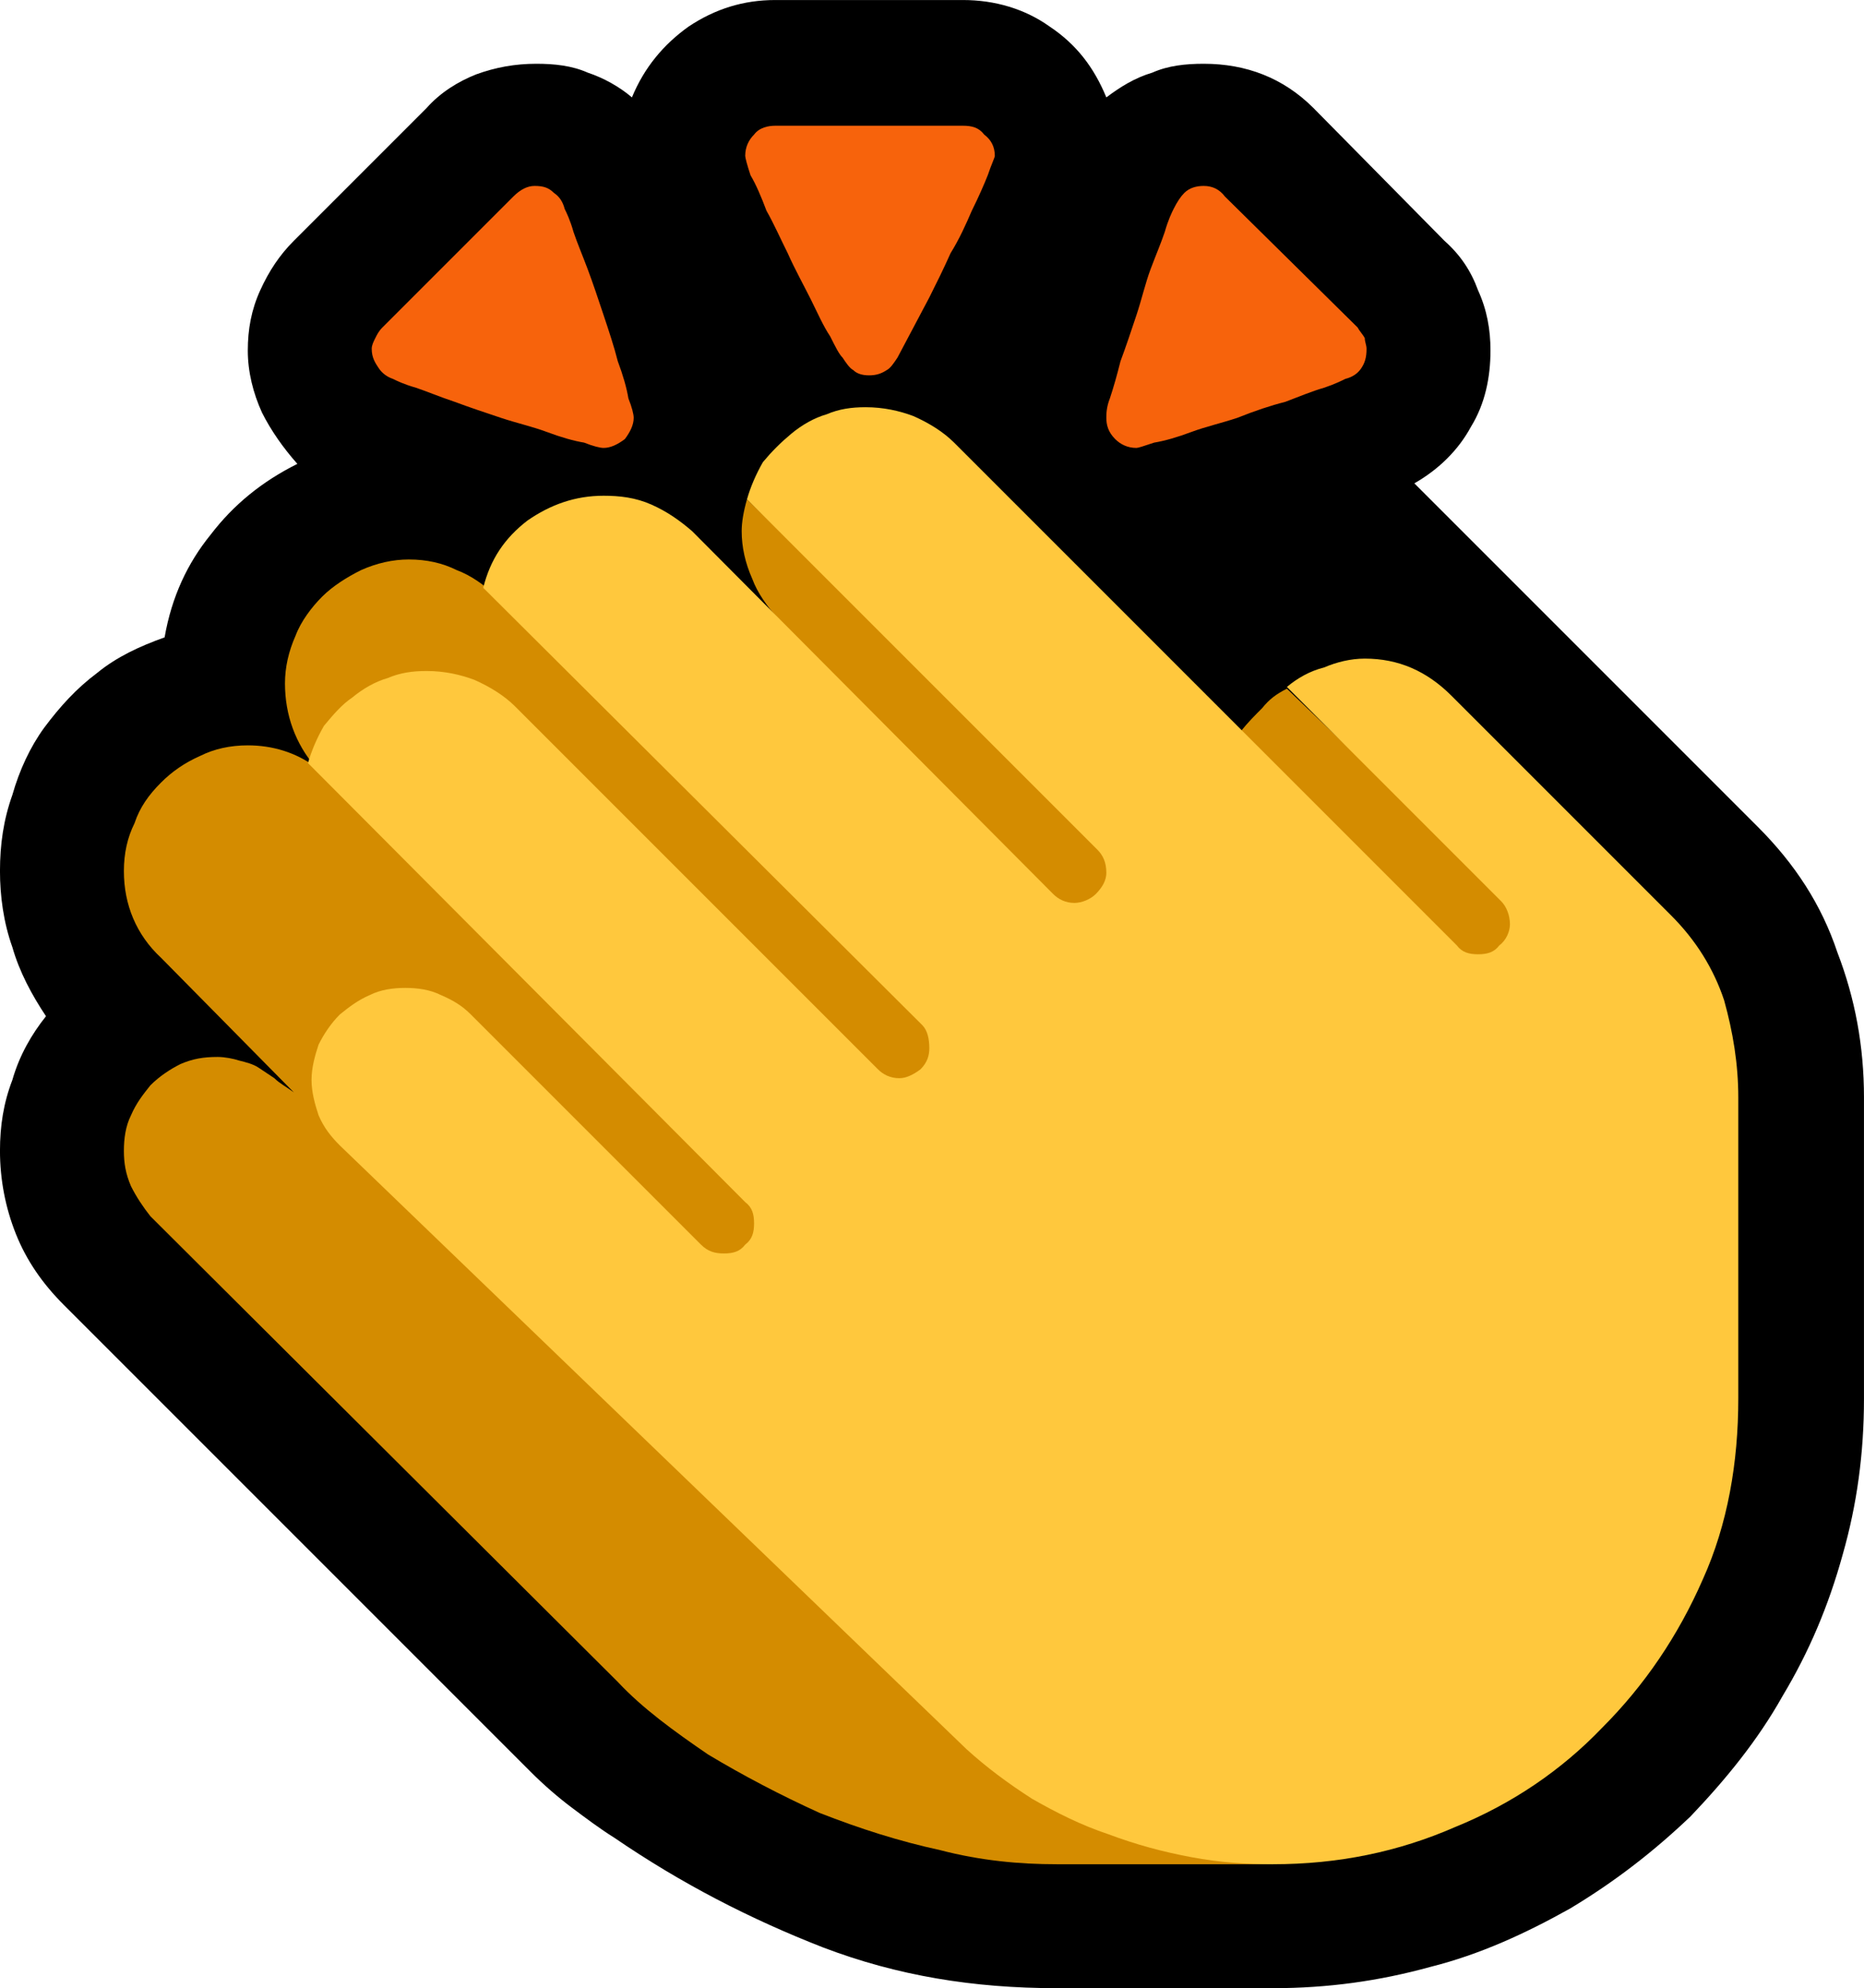 <?xml version="1.0" encoding="UTF-8" standalone="no"?>
<svg
   width="15.795"
   height="16.845"
   viewBox="0 0 15.795 16.845"
   version="1.1"
   xml:space="preserve"
   style="clip-rule:evenodd;fill-rule:evenodd;stroke-linejoin:round;stroke-miterlimit:2"
   id="svg20568"
   sodipodi:docname="emojis.svg"
   xmlns:inkscape="http://www.inkscape.org/namespaces/inkscape"
   xmlns:sodipodi="http://sodipodi.sourceforge.net/DTD/sodipodi-0.dtd"
   xmlns="http://www.w3.org/2000/svg"
   xmlns:svg="http://www.w3.org/2000/svg"><defs
     id="defs20572" /><sodipodi:namedview
     id="namedview20570"
     pagecolor="#505050"
     bordercolor="#eeeeee"
     borderopacity="1"
     inkscape:pageshadow="0"
     inkscape:pageopacity="0"
     inkscape:pagecheckerboard="0" /><g
     transform="matrix(0.24,0,0,0.24,-553.748,-127.689)"
     id="g20566"><g
       transform="matrix(62.5,0,0,62.5,2299.47,589.101)"
       id="g1628"><path
         d="m 1.178,-0.293 v 0.17 c 0,0.031 -0.004,0.06 -0.012,0.088 C 1.158,-0.006 1.147,0.02 1.132,0.045 1.118,0.07 1.1,0.092 1.08,0.113 1.059,0.133 1.037,0.15 1.012,0.165 0.987,0.179 0.961,0.191 0.933,0.198 0.904,0.206 0.875,0.21 0.844,0.21 H 0.722 C 0.675,0.21 0.632,0.203 0.59,0.187 0.549,0.171 0.51,0.151 0.472,0.125 0.464,0.12 0.456,0.114 0.448,0.108 0.44,0.102 0.432,0.095 0.425,0.088 L 0.161,-0.176 C 0.149,-0.188 0.14,-0.201 0.134,-0.216 0.128,-0.231 0.125,-0.247 0.125,-0.263 0.125,-0.277 0.127,-0.29 0.132,-0.303 0.136,-0.317 0.143,-0.329 0.151,-0.339 0.143,-0.351 0.136,-0.364 0.132,-0.378 0.127,-0.392 0.125,-0.407 0.125,-0.421 c 0,-0.015 0.002,-0.029 0.007,-0.043 0.004,-0.014 0.01,-0.027 0.018,-0.038 0.009,-0.012 0.018,-0.022 0.03,-0.031 0.011,-0.009 0.024,-0.015 0.038,-0.02 0.004,-0.023 0.013,-0.042 0.026,-0.058 0.013,-0.017 0.029,-0.03 0.049,-0.04 C 0.285,-0.66 0.278,-0.67 0.273,-0.68 0.268,-0.691 0.265,-0.703 0.265,-0.715 c 0,-0.012 0.002,-0.023 0.007,-0.034 0.005,-0.011 0.011,-0.02 0.019,-0.028 l 0.075,-0.075 c 0.008,-0.009 0.018,-0.015 0.028,-0.019 0.011,-0.004 0.022,-0.006 0.034,-0.006 0.01,0 0.02,0.001 0.029,0.005 0.009,0.003 0.018,0.008 0.025,0.014 0.007,-0.017 0.018,-0.03 0.032,-0.04 0.015,-0.01 0.031,-0.015 0.049,-0.015 h 0.106 c 0.018,0 0.035,0.005 0.049,0.015 0.015,0.01 0.025,0.023 0.032,0.04 0.008,-0.006 0.016,-0.011 0.026,-0.014 0.009,-0.004 0.019,-0.005 0.029,-0.005 0.024,0 0.045,0.008 0.062,0.025 l 0.074,0.075 c 0.009,0.008 0.015,0.017 0.019,0.028 0.005,0.011 0.007,0.022 0.007,0.034 0,0.015 -0.003,0.03 -0.011,0.043 -0.007,0.013 -0.018,0.024 -0.032,0.032 l 0.194,0.194 c 0.021,0.021 0.036,0.044 0.045,0.071 0.01,0.026 0.015,0.053 0.015,0.082 z"
         style="fill-rule:nonzero"
         id="path1620" /><path
         d="m 0.356,-0.597 c 0.01,0 0.019,0.002 0.027,0.006 0.008,0.003 0.015,0.008 0.023,0.015 l 0.084,0.074 c 0.007,0.006 0.015,0.012 0.022,0.018 0.007,0.005 0.014,0.012 0.02,0.018 0.007,0.007 0.014,0.015 0.02,0.022 0.007,0.008 0.013,0.016 0.02,0.023 0.013,0.015 0.026,0.03 0.039,0.045 0.013,0.015 0.026,0.03 0.04,0.045 0.011,0.012 0.023,0.024 0.035,0.036 0.012,0.011 0.024,0.023 0.036,0.035 0.006,0.006 0.012,0.011 0.018,0.017 0.006,0.005 0.012,0.011 0.017,0.018 0.007,0.01 0.013,0.02 0.018,0.031 0.006,0.011 0.011,0.022 0.017,0.032 L 0.862,-0.035 0.844,0.14 H 0.722 C 0.701,0.14 0.679,0.138 0.656,0.132 0.633,0.127 0.611,0.12 0.588,0.111 0.566,0.101 0.545,0.09 0.525,0.078 0.506,0.065 0.488,0.052 0.474,0.037 L 0.21,-0.226 C 0.206,-0.231 0.202,-0.237 0.199,-0.243 0.196,-0.25 0.195,-0.256 0.195,-0.263 0.195,-0.27 0.196,-0.277 0.199,-0.283 0.202,-0.29 0.206,-0.295 0.21,-0.3 0.215,-0.305 0.221,-0.309 0.227,-0.312 0.234,-0.315 0.24,-0.316 0.248,-0.316 c 0.004,0 0.009,0.001 0.012,0.002 0.004,0.001 0.008,0.002 0.011,0.004 0.003,0.002 0.006,0.004 0.009,0.006 0.003,0.003 0.007,0.005 0.011,0.008 L 0.216,-0.372 c -0.014,-0.013 -0.021,-0.03 -0.021,-0.049 0,-0.01 0.002,-0.019 0.006,-0.027 0.003,-0.009 0.008,-0.016 0.015,-0.023 0.006,-0.006 0.013,-0.011 0.022,-0.015 0.008,-0.004 0.017,-0.006 0.027,-0.006 0.014,0 0.027,0.004 0.038,0.012 -0.011,-0.013 -0.017,-0.029 -0.017,-0.047 0,-0.009 0.002,-0.018 0.006,-0.027 0.003,-0.008 0.009,-0.016 0.015,-0.022 0.006,-0.006 0.014,-0.011 0.022,-0.015 0.009,-0.004 0.018,-0.006 0.027,-0.006 z m 0.379,0.195 c -0.004,0 -0.008,-0.001 -0.011,-0.002 -0.002,0 -0.005,-0.002 -0.009,-0.005 C 0.688,-0.432 0.662,-0.457 0.637,-0.483 0.612,-0.51 0.588,-0.537 0.565,-0.563 0.558,-0.571 0.553,-0.578 0.55,-0.586 0.546,-0.595 0.544,-0.604 0.544,-0.613 c 0,-0.005 0.001,-0.011 0.003,-0.018 l 0.199,0.195 c 0.002,0.002 0.004,0.005 0.005,0.008 0.001,0.003 0.001,0.006 0.001,0.009 0,0.011 -0.006,0.017 -0.017,0.017 z m 0.117,-0.122 0.123,0.118 c 0.002,0.002 0.003,0.004 0.004,0.007 0.001,0.002 0.001,0.005 0.001,0.007 0,0.007 -0.002,0.012 -0.006,0.015 -0.003,0.003 -0.009,0.005 -0.015,0.005 -0.003,0 -0.005,0 -0.008,-0.001 C 0.948,-0.374 0.946,-0.375 0.944,-0.377 L 0.826,-0.5 C 0.83,-0.505 0.834,-0.509 0.838,-0.513 0.842,-0.518 0.846,-0.521 0.852,-0.524 Z"
         style="fill:#d48c00;fill-rule:nonzero"
         id="path1622" /><path
         d="m 1.107,-0.293 v 0.17 c 0,0.036 -0.006,0.071 -0.02,0.102 C 1.073,0.011 1.054,0.039 1.03,0.063 1.007,0.087 0.979,0.106 0.947,0.119 0.915,0.133 0.881,0.14 0.844,0.14 0.829,0.14 0.814,0.139 0.798,0.136 0.782,0.133 0.767,0.129 0.751,0.123 0.736,0.118 0.722,0.111 0.708,0.103 0.694,0.094 0.682,0.085 0.671,0.075 L 0.317,-0.266 C 0.312,-0.271 0.308,-0.276 0.305,-0.283 0.303,-0.289 0.301,-0.296 0.301,-0.303 c 0,-0.007 0.002,-0.014 0.004,-0.02 0.003,-0.006 0.007,-0.012 0.012,-0.017 0.005,-0.004 0.01,-0.008 0.017,-0.011 0.006,-0.003 0.013,-0.004 0.02,-0.004 0.007,0 0.014,0.001 0.02,0.004 0.007,0.003 0.012,0.006 0.017,0.011 l 0.13,0.13 c 0.004,0.004 0.008,0.005 0.013,0.005 0.005,0 0.009,-0.001 0.012,-0.005 0.004,-0.003 0.005,-0.007 0.005,-0.012 0,-0.005 -0.001,-0.009 -0.005,-0.012 L 0.299,-0.482 c 0.002,-0.007 0.005,-0.014 0.009,-0.021 0.005,-0.006 0.01,-0.012 0.016,-0.016 0.006,-0.005 0.013,-0.009 0.02,-0.011 0.007,-0.003 0.014,-0.004 0.022,-0.004 0.01,0 0.019,0.002 0.027,0.005 0.009,0.004 0.017,0.009 0.023,0.015 l 0.205,0.205 c 0.003,0.003 0.007,0.005 0.012,0.005 0.004,0 0.008,-0.002 0.012,-0.005 0.004,-0.004 0.005,-0.008 0.005,-0.012 0,-0.005 -0.001,-0.01 -0.004,-0.013 L 0.398,-0.581 c 0.004,-0.016 0.012,-0.028 0.025,-0.038 0.013,-0.009 0.027,-0.014 0.043,-0.014 0.009,0 0.018,0.001 0.027,0.005 0.009,0.004 0.016,0.009 0.023,0.015 l 0.204,0.205 c 0.003,0.003 0.007,0.005 0.012,0.005 0.004,0 0.009,-0.002 0.012,-0.005 C 0.748,-0.412 0.75,-0.416 0.75,-0.42 0.75,-0.426 0.748,-0.43 0.745,-0.433 L 0.547,-0.631 c 0.002,-0.007 0.005,-0.014 0.009,-0.021 0.005,-0.006 0.01,-0.011 0.016,-0.016 0.006,-0.005 0.013,-0.009 0.02,-0.011 0.007,-0.003 0.014,-0.004 0.022,-0.004 0.01,0 0.019,0.002 0.027,0.005 0.009,0.004 0.017,0.009 0.023,0.015 l 0.284,0.284 c 0.003,0.004 0.007,0.005 0.012,0.005 0.005,0 0.009,-0.001 0.012,-0.005 0.004,-0.003 0.006,-0.008 0.006,-0.012 0,-0.005 -0.002,-0.01 -0.005,-0.013 L 0.852,-0.525 c 0.006,-0.005 0.013,-0.009 0.021,-0.011 0.007,-0.003 0.015,-0.005 0.023,-0.005 0.019,0 0.035,0.007 0.049,0.021 l 0.124,0.124 c 0.014,0.014 0.024,0.03 0.03,0.048 0.005,0.018 0.008,0.036 0.008,0.055 z"
         style="fill:#ffc83d;fill-rule:nonzero"
         id="path1624" /><path
         d="m 0.805,-0.808 c 0.005,0 0.009,0.002 0.012,0.006 l 0.075,0.074 c 0.001,0.002 0.003,0.004 0.004,0.006 0,0.002 0.001,0.004 0.001,0.006 0,0.005 -0.001,0.008 -0.003,0.011 C 0.892,-0.702 0.889,-0.7 0.885,-0.699 0.883,-0.698 0.879,-0.696 0.873,-0.694 0.866,-0.692 0.859,-0.689 0.851,-0.686 0.843,-0.684 0.834,-0.681 0.824,-0.677 0.815,-0.674 0.806,-0.672 0.798,-0.669 0.79,-0.666 0.783,-0.664 0.777,-0.663 0.771,-0.661 0.768,-0.66 0.767,-0.66 0.762,-0.66 0.758,-0.662 0.755,-0.665 0.751,-0.669 0.75,-0.673 0.75,-0.677 c 0,-0.002 0,-0.006 0.002,-0.011 0.002,-0.006 0.004,-0.013 0.006,-0.021 0.003,-0.008 0.006,-0.017 0.009,-0.026 0.003,-0.009 0.005,-0.018 0.008,-0.026 0.003,-0.008 0.006,-0.015 0.008,-0.021 0.002,-0.007 0.004,-0.011 0.005,-0.013 0.002,-0.004 0.004,-0.007 0.006,-0.009 0.003,-0.003 0.007,-0.004 0.011,-0.004 z m -0.378,0 c 0.005,0 0.008,0.001 0.011,0.004 0.003,0.002 0.005,0.005 0.006,0.009 0.001,0.002 0.003,0.006 0.005,0.013 0.002,0.006 0.005,0.013 0.008,0.021 0.003,0.008 0.006,0.017 0.009,0.026 0.003,0.009 0.006,0.018 0.008,0.026 0.003,0.008 0.005,0.015 0.006,0.021 0.002,0.005 0.003,0.009 0.003,0.011 0,0.004 -0.002,0.008 -0.005,0.012 C 0.474,-0.662 0.47,-0.66 0.466,-0.66 0.464,-0.66 0.46,-0.661 0.455,-0.663 0.449,-0.664 0.442,-0.666 0.434,-0.669 0.426,-0.672 0.417,-0.674 0.408,-0.677 0.399,-0.68 0.39,-0.683 0.382,-0.686 0.373,-0.689 0.366,-0.692 0.36,-0.694 0.353,-0.696 0.349,-0.698 0.347,-0.699 0.344,-0.7 0.341,-0.702 0.339,-0.705 0.337,-0.708 0.335,-0.711 0.335,-0.716 c 0,-0.002 0.001,-0.004 0.002,-0.006 0.001,-0.002 0.002,-0.004 0.004,-0.006 l 0.074,-0.074 c 0.004,-0.004 0.008,-0.006 0.012,-0.006 z m 0.242,-0.034 c 0.005,0 0.009,0.001 0.012,0.005 0.004,0.003 0.006,0.007 0.006,0.012 0,0.001 -0.002,0.005 -0.004,0.011 -0.002,0.005 -0.005,0.012 -0.009,0.02 C 0.671,-0.787 0.667,-0.778 0.662,-0.77 0.658,-0.761 0.654,-0.753 0.65,-0.745 L 0.632,-0.711 C 0.63,-0.708 0.628,-0.705 0.626,-0.704 0.623,-0.702 0.62,-0.701 0.616,-0.701 0.612,-0.701 0.609,-0.702 0.607,-0.704 0.605,-0.705 0.603,-0.708 0.601,-0.711 0.599,-0.713 0.597,-0.717 0.594,-0.723 0.59,-0.729 0.587,-0.736 0.583,-0.744 0.579,-0.752 0.574,-0.761 0.57,-0.77 0.566,-0.778 0.562,-0.787 0.558,-0.794 0.555,-0.802 0.552,-0.809 0.549,-0.814 0.547,-0.82 0.546,-0.824 0.546,-0.825 c 0,-0.005 0.002,-0.009 0.005,-0.012 0.003,-0.004 0.008,-0.005 0.012,-0.005 z"
         style="fill:#f7630c;fill-rule:nonzero"
         id="path1626" /></g></g></svg>
